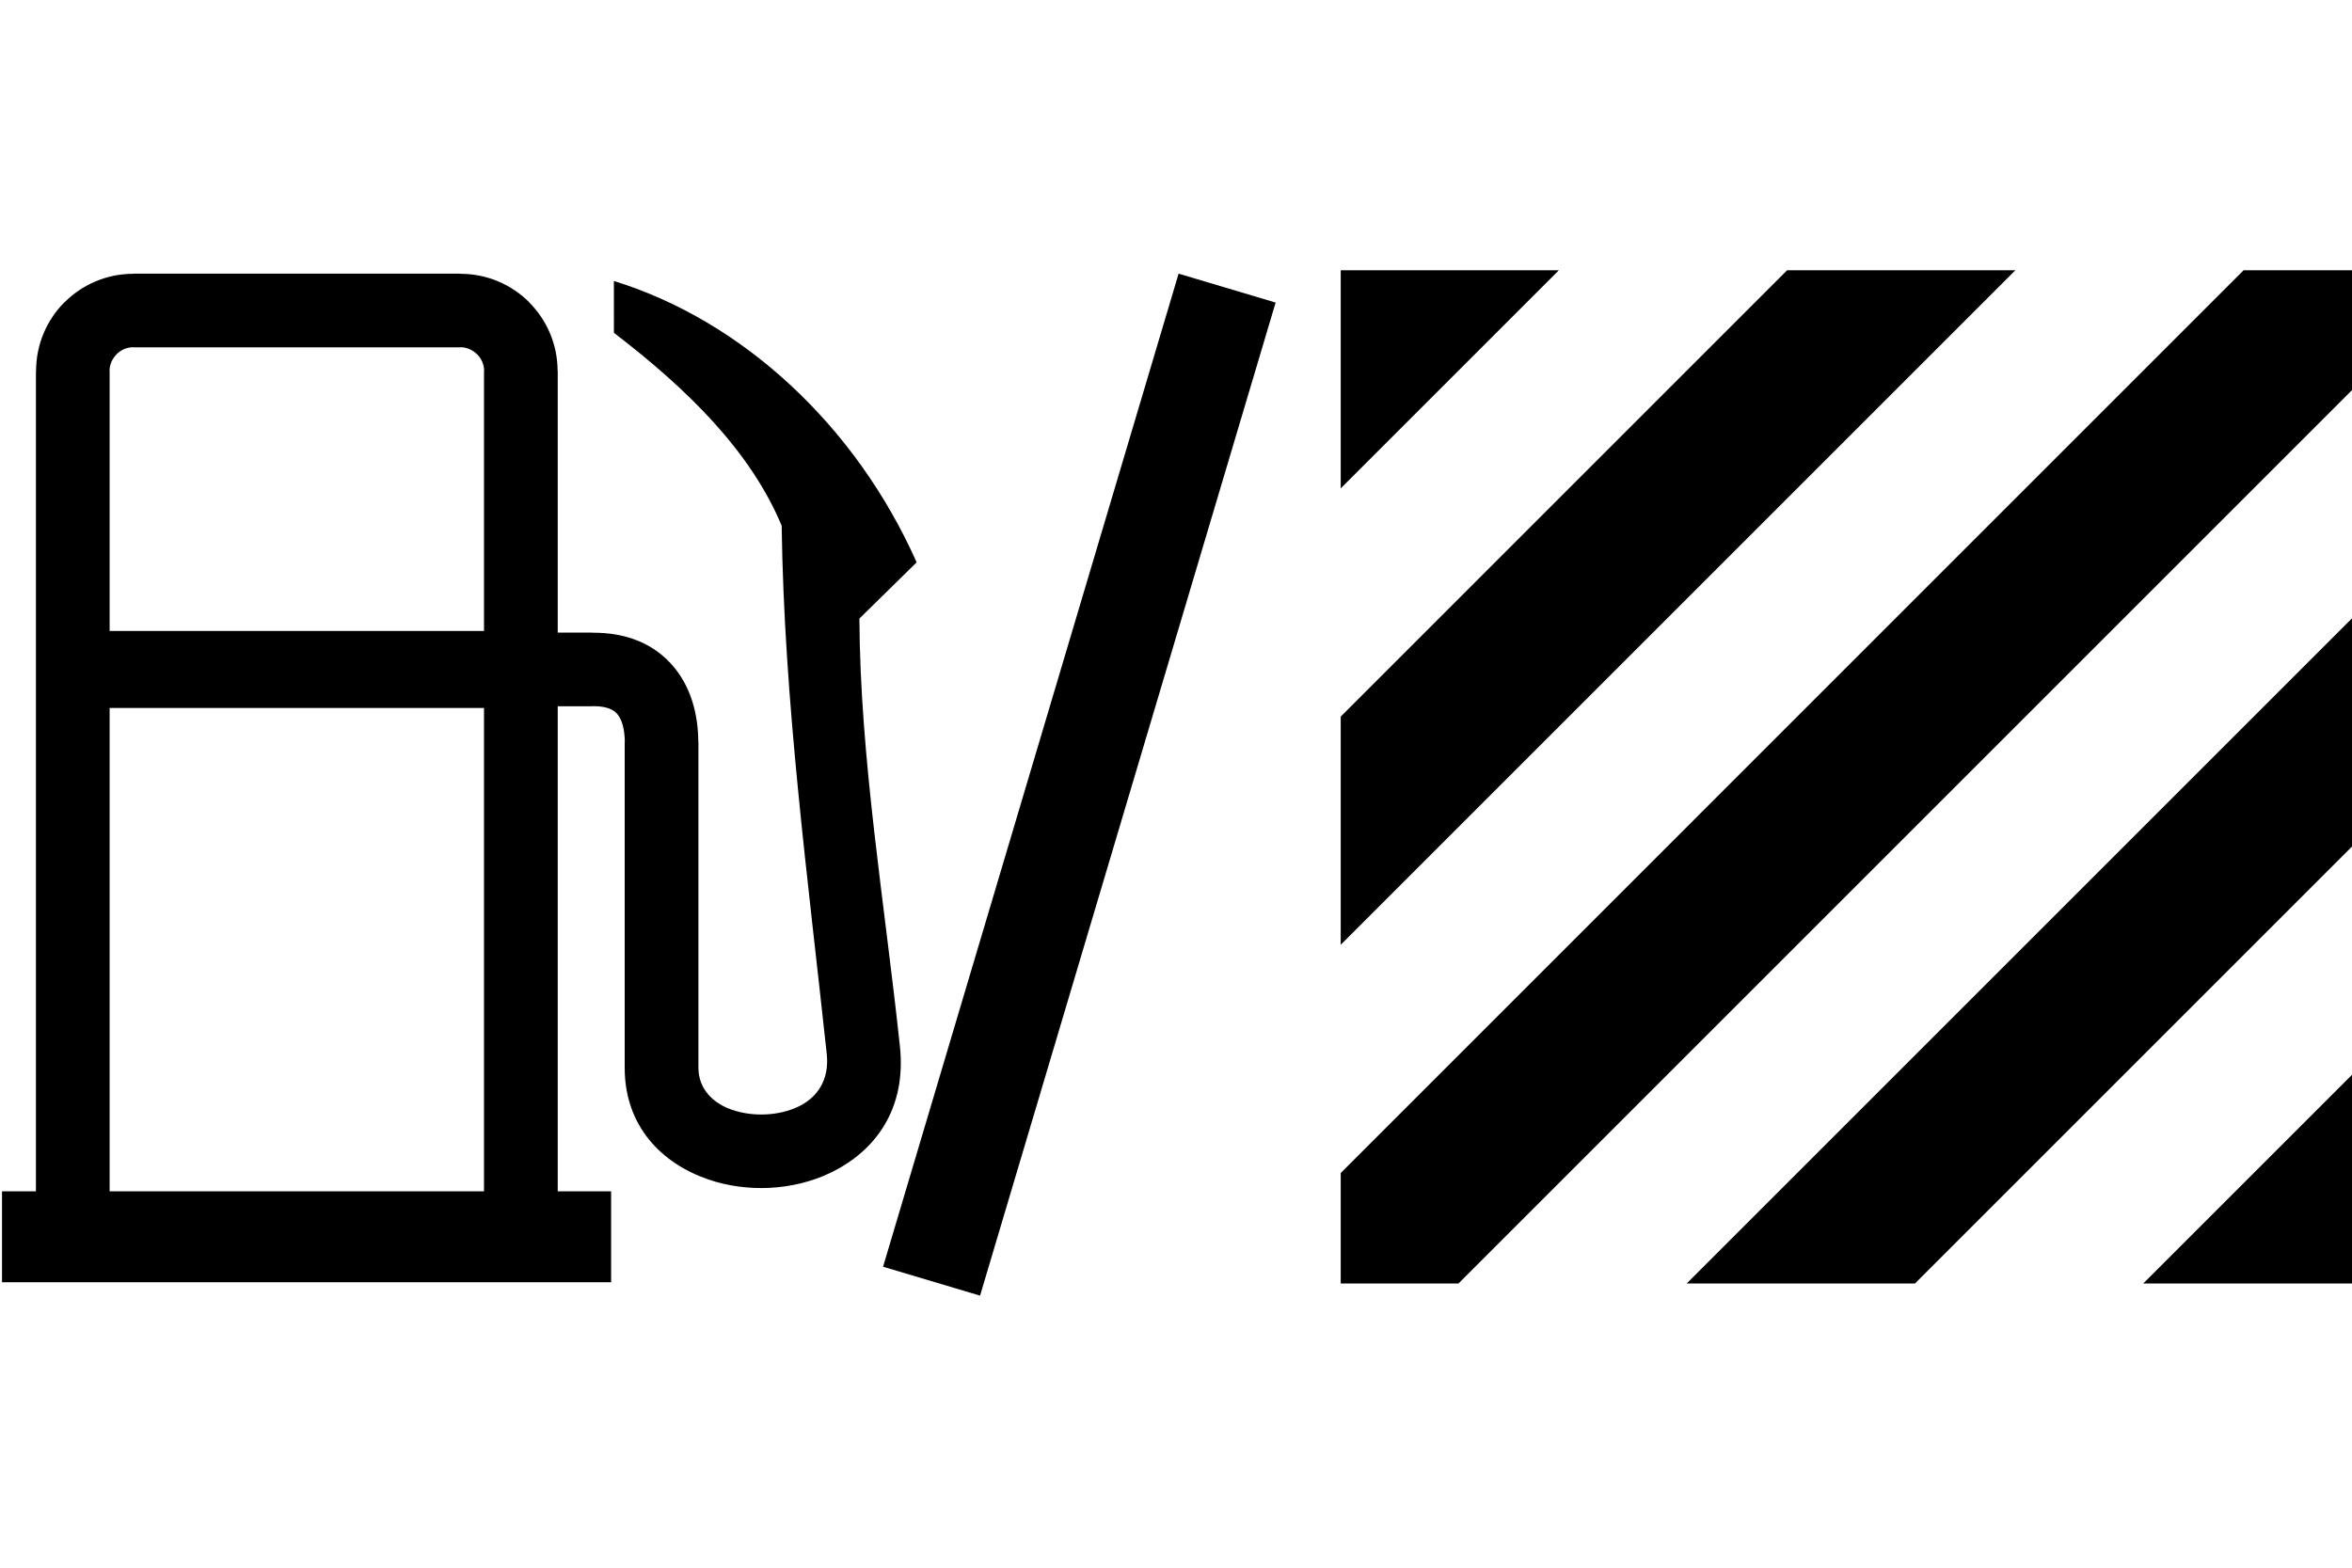 <?xml version="1.0" encoding="UTF-8"?>
<!DOCTYPE svg PUBLIC "-//W3C//DTD SVG 1.1//EN" "http://www.w3.org/Graphics/SVG/1.1/DTD/svg11.dtd">
<!-- Creator: CorelDRAW X5 -->
<svg xmlns="http://www.w3.org/2000/svg" xml:space="preserve" width="12mm" height="8mm" style="shape-rendering:geometricPrecision; text-rendering:geometricPrecision; image-rendering:optimizeQuality; fill-rule:evenodd; clip-rule:evenodd"
viewBox="0 0 120000 80000"
 xmlns:xlink="http://www.w3.org/1999/xlink">
 <defs>
  <style type="text/css">
   <![CDATA[
    .fil0 {fill:none}
    .fil1 {fill:none;fill-rule:nonzero}
    .fil2 {fill:black}
    .fil3 {fill:black;fill-rule:nonzero}
   ]]>
  </style>
 </defs>
 <g id="Слой_x0020_1">
  <g id="_271533576">
   <path class="fil0" d="M57057 68415l-11875 0 11875 -11876 0 11876zm-24728 0l-12851 0 37579 -37580 0 12852 -24728 24728zm-25703 0l-6630 0 0 -6223 50838 -50838 6223 0 0 6629 -50431 50432zm-6630 -19075l0 -12852 25134 -25134 12852 0 -37986 37986zm0 -25704l0 -12282 12282 0 -12282 12282z"/>
   <polygon class="fil1" points="59862,67030 76478,11190 81931,12815 65316,68655 "/>
   <path class="fil0" d="M85964 11190l33891 0 0 57225 -33891 0 0 -57225zm3306 54194c1023,-11327 4867,-18964 10352,-24457l0 -1513c-5485,-5494 -9329,-13132 -10352,-24459l13639 131 13639 -131c-1022,11326 -4867,18963 -10351,24456l0 1519c5484,5493 9329,13128 10351,24454l-13639 -131 -13639 131z"/>
  </g>
  <g id="_271550096">
   <polygon class="fil1" points="49243,66801 65742,11354 71157,12968 54658,68415 "/>
   <path class="fil0" d="M74939 11354l33652 0 0 56822 -33652 0 0 -56822zm3283 53813c1015,-11247 4832,-18830 10278,-24285l0 -1503c-5446,-5454 -9263,-13039 -10278,-24286l13543 130 13543 -130c-1015,11246 -4834,18829 -10279,24284l0 1508c5445,5454 9264,13036 10279,24282l-13543 -130 -13543 130z"/>
   <path class="fil0" d="M34306 63057l0 5119 -3735 0 -27939 0 -2636 0 0 -5119 1909 0 0 -46219 0 -2 8 0c1,-1516 615,-2887 1602,-3874l8 0c987,-985 2354,-1598 3862,-1600l0 -8 4 0 18426 0 2 0 0 8c1516,1 2887,615 3874,1602l0 8c985,986 1598,2353 1600,3861l8 0 0 5 0 14738 1943 0 0 8c126,-1 241,0 338,3 1897,65 3282,775 4234,1899 902,1065 1336,2444 1396,3947 3,63 5,164 6,301l8 8 0 18347c0,1210 830,2010 1898,2376 599,204 1261,291 1919,257 649,-34 1283,-183 1832,-448 1017,-491 1738,-1470 1580,-2951 -1063,-9923 -2403,-19846 -2540,-29769 -1740,-4164 -5247,-7649 -9449,-10866l-3 -2922c7223,2234 13618,8123 17054,15854l-3224 3166c39,7891 1427,16066 2283,24099 378,3547 -1400,5913 -3900,7120 -1053,509 -2236,793 -3422,854 -1178,61 -2373,-96 -3460,-468 -2657,-909 -4722,-3016 -4722,-6302l0 -18347 8 0 -5 -147c-24,-610 -156,-1118 -422,-1432 -216,-255 -602,-418 -1201,-439 -77,-2 -141,-3 -192,-3l-16 8 -1943 0 0 27328 3007 0zm-28247 0l21087 0 0 -27235 -21087 0 0 27235zm0 -31573l21087 0 0 -14646 0 -5 8 0c0,-359 -152,-691 -396,-937l-4 4c-246,-247 -579,-401 -937,-401l0 8 -2 0 -18426 0 -4 0 0 -8c-359,0 -692,152 -937,396l4 4c-247,246 -401,579 -401,937l8 0 0 2 0 14646z"/>
  </g>
  <g id="_271539120">
   <path class="fil2" d="M120109 65497l-10761 0 10761 -10760 0 10760zm-22406 0l-11646 0 34052 -34051 0 11645 -22406 22406zm-23292 0l-6007 0 0 -5638 46066 -46067 5639 0 0 6008 -45698 45697zm-6007 -17284l0 -11645 22775 -22776 11646 0 -34421 34421zm0 -23291l0 -11130 11129 0 -11129 11130z"/>
   <polygon class="fil3" points="45054,64642 60133,13965 65083,15440 50003,66117 "/>
   <path class="fil2" d="M31179 60795l0 4637 -3382 0 -25306 0 -2388 0 0 -4637 1730 0 0 -41863 0 -2 7 0c1,-1373 557,-2615 1451,-3509l7 0c894,-893 2132,-1448 3498,-1449l0 -8 4 0 16689 0 2 0 0 8c1373,1 2614,557 3508,1451l0 7c893,894 1448,2131 1450,3498l7 0 0 4 0 13349 1760 0 0 7c114,-1 218,0 306,3 1718,59 2973,702 3835,1720 817,964 1210,2213 1265,3575 2,57 4,149 5,272l7 8 0 16618c0,1095 752,1821 1720,2152 541,185 1142,263 1737,232 588,-30 1162,-165 1660,-406 921,-444 1574,-1330 1431,-2672 -963,-8988 -2177,-17976 -2301,-26963 -1575,-3773 -4752,-6929 -8558,-9843l-3 -2646c6543,2023 12335,7357 15447,14360l-2920 2867c35,7148 1293,14552 2067,21828 343,3213 -1267,5355 -3532,6449 -954,461 -2025,718 -3100,774 -1066,55 -2149,-88 -3133,-424 -2407,-824 -4277,-2732 -4277,-5708l0 -16618 7 0 -4 -134c-22,-552 -142,-1012 -383,-1297 -195,-230 -546,-378 -1088,-397 -69,-2 -127,-3 -174,-2l-14 7 -1760 0 0 24752 2723 0zm-25585 0l19100 0 0 -24668 -19100 0 0 24668zm0 -28597l19100 0 0 -13266 0 -4 8 0c-1,-326 -138,-627 -359,-849l-3 3c-224,-223 -525,-363 -849,-363l0 7 -2 0 -16689 0 -4 0 0 -7c-325,0 -627,138 -849,358l3 4c-223,223 -363,525 -363,849l7 0 0 2 0 13266z"/>
  </g>
 </g>
 <g id="Направляющие">
 </g>
</svg>

